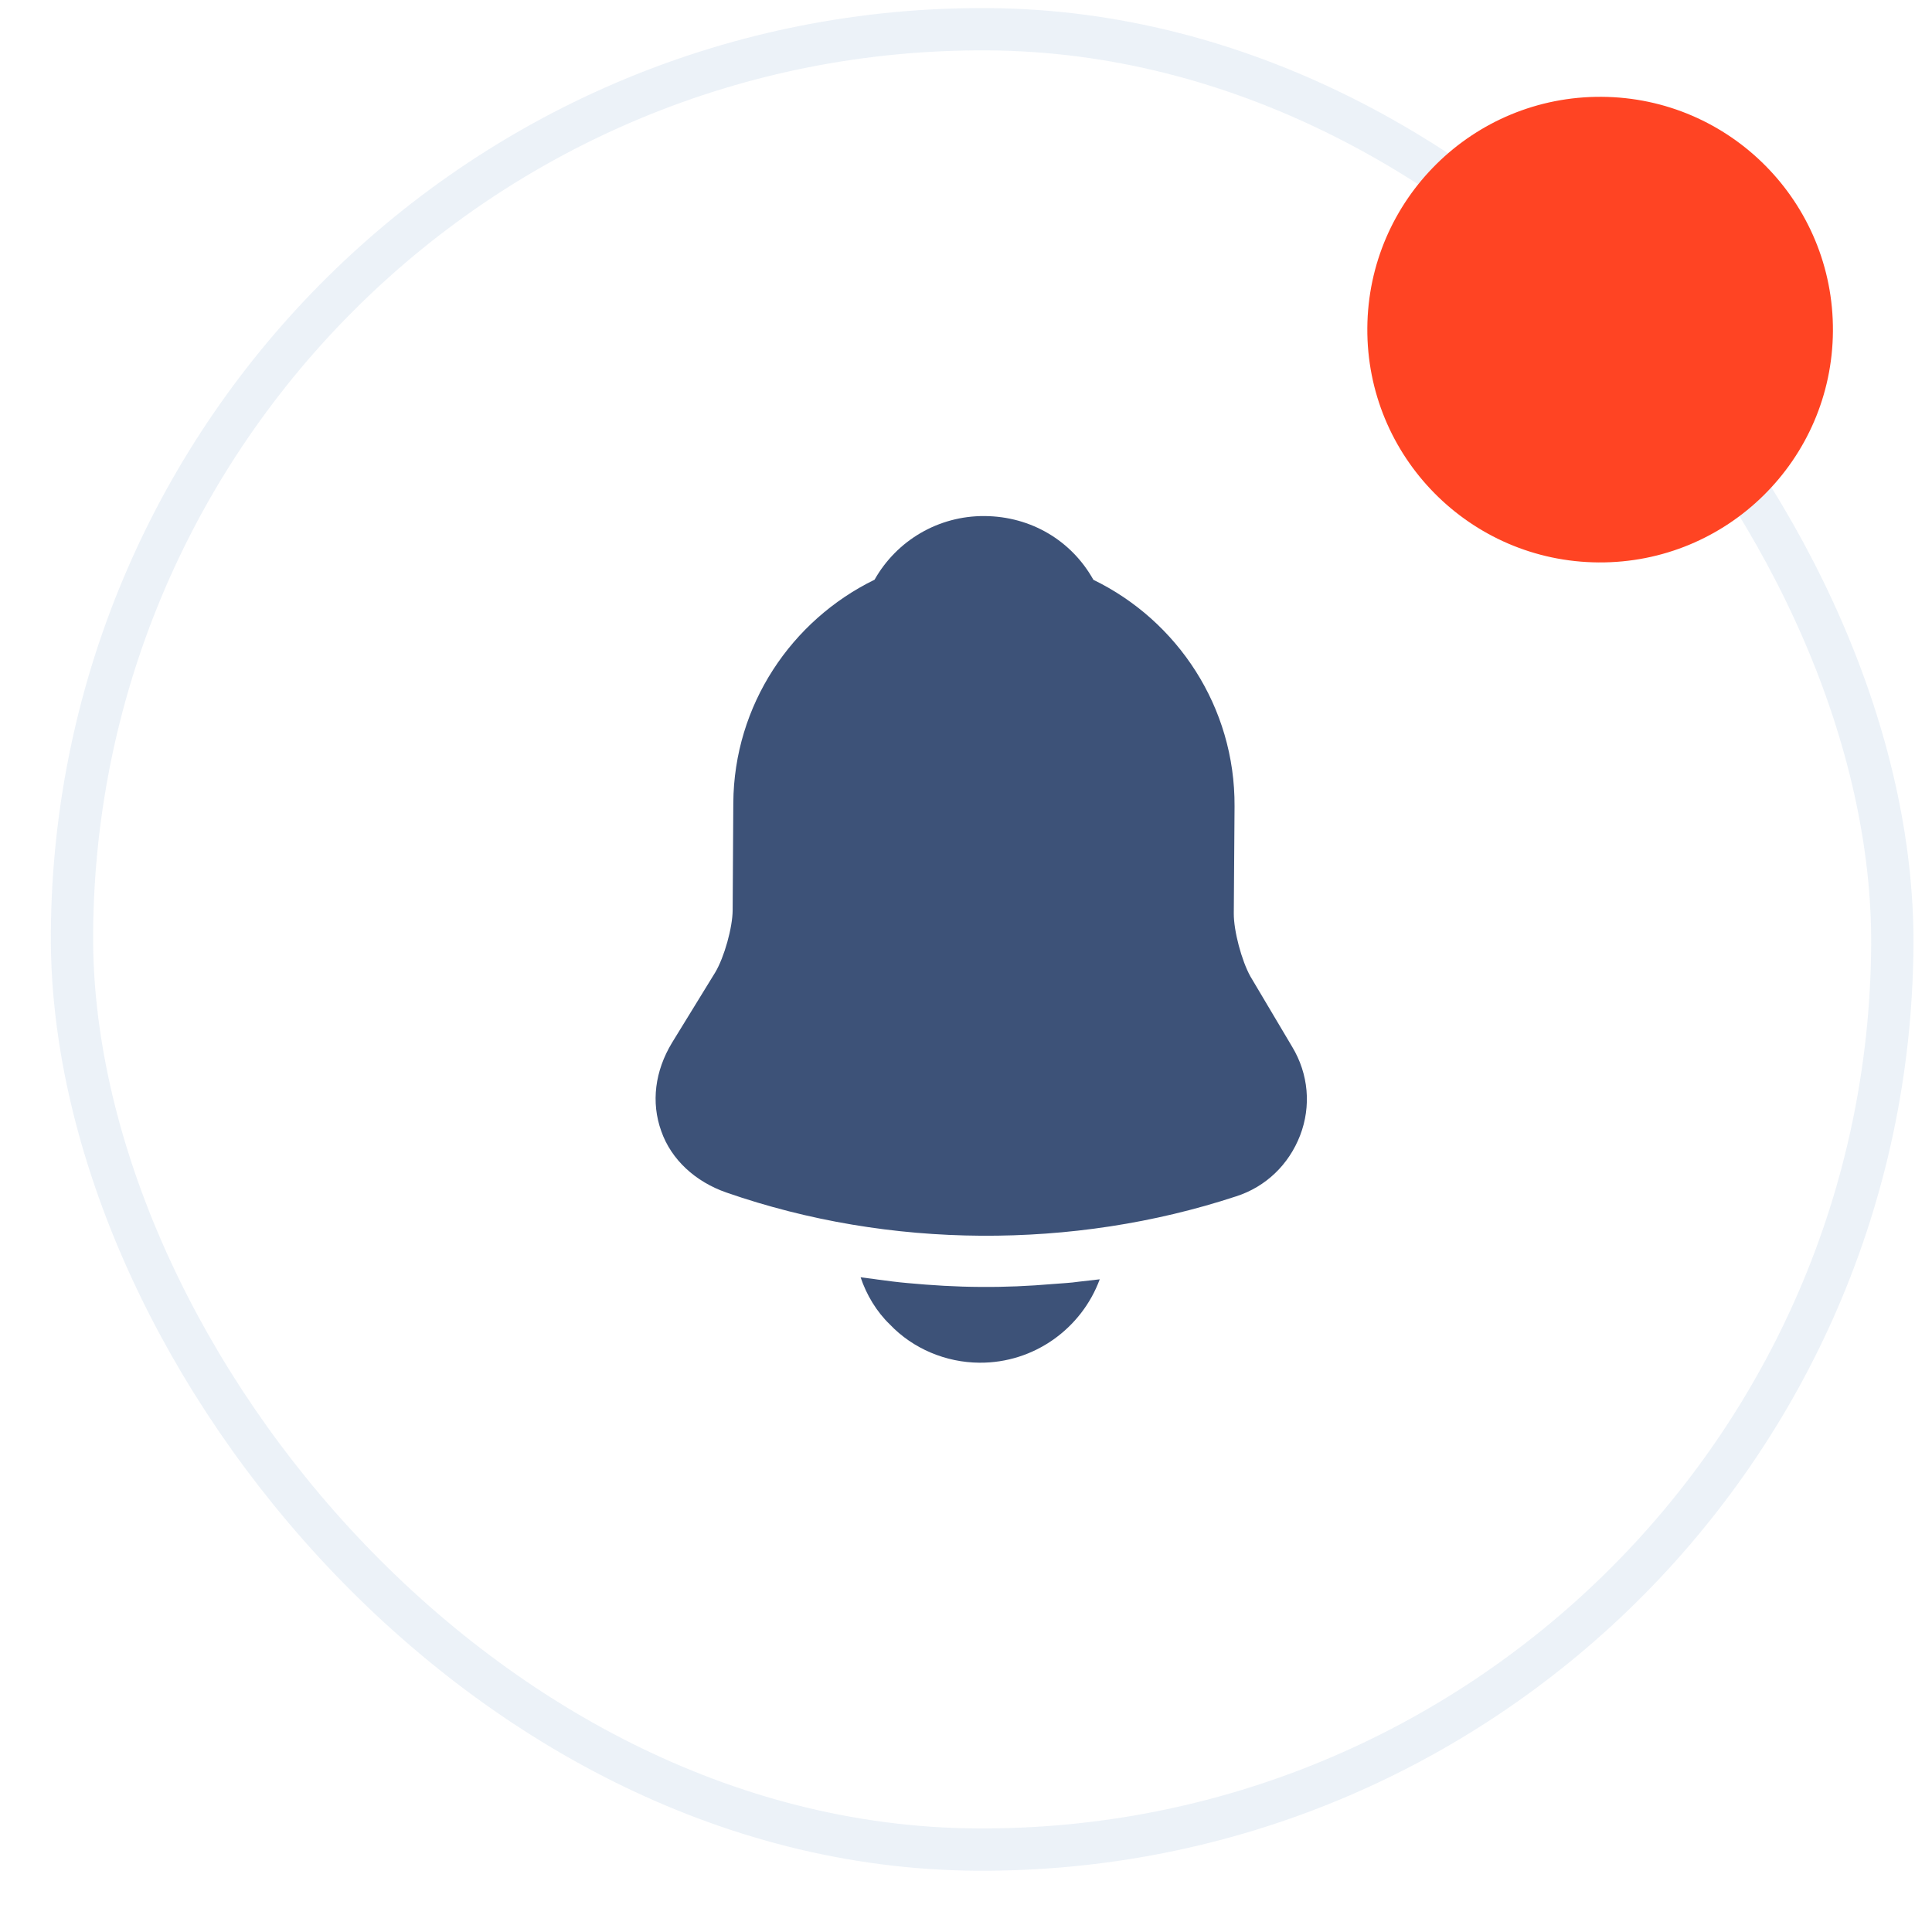 <svg width="18" height="18" viewBox="0 0 18 18" fill="none" xmlns="http://www.w3.org/2000/svg">
<path d="M12.039 9.753L11.649 9.096C11.568 8.95 11.494 8.673 11.495 8.511L11.502 7.513C11.508 6.587 10.969 5.782 10.187 5.402C9.984 5.038 9.607 4.811 9.173 4.808C8.743 4.805 8.355 5.035 8.148 5.401C7.376 5.778 6.838 6.567 6.832 7.482L6.826 8.48C6.825 8.642 6.748 8.918 6.664 9.059L6.261 9.715C6.102 9.978 6.064 10.27 6.161 10.539C6.254 10.804 6.478 11.01 6.769 11.111C7.532 11.376 8.336 11.508 9.141 11.513C9.945 11.518 10.751 11.398 11.517 11.146C11.794 11.057 12.008 10.85 12.113 10.578C12.217 10.307 12.192 10.007 12.039 9.753Z" fill="#3D5278"/>
<path d="M10.246 11.919C10.078 12.375 9.637 12.7 9.125 12.696C8.813 12.694 8.506 12.566 8.291 12.34C8.166 12.22 8.072 12.062 8.018 11.9C8.069 11.908 8.12 11.912 8.175 11.921C8.266 11.933 8.361 11.946 8.455 11.954C8.68 11.975 8.909 11.989 9.137 11.99C9.362 11.992 9.587 11.982 9.808 11.963C9.891 11.956 9.974 11.953 10.053 11.941C10.116 11.934 10.179 11.926 10.246 11.919Z" fill="#3D5278"/>
<rect opacity="0.8" x="0.727" y="0.216" width="16.96" height="16.96" rx="8.48" transform="rotate(0.381 0.727 0.216)" stroke="#C3D4E9" stroke-opacity="0.4" stroke-width="0.394"/>
<circle cx="14.908" cy="3.071" r="2.169" transform="rotate(0.381 14.908 3.071)" fill="#FF4423"/>
</svg>
